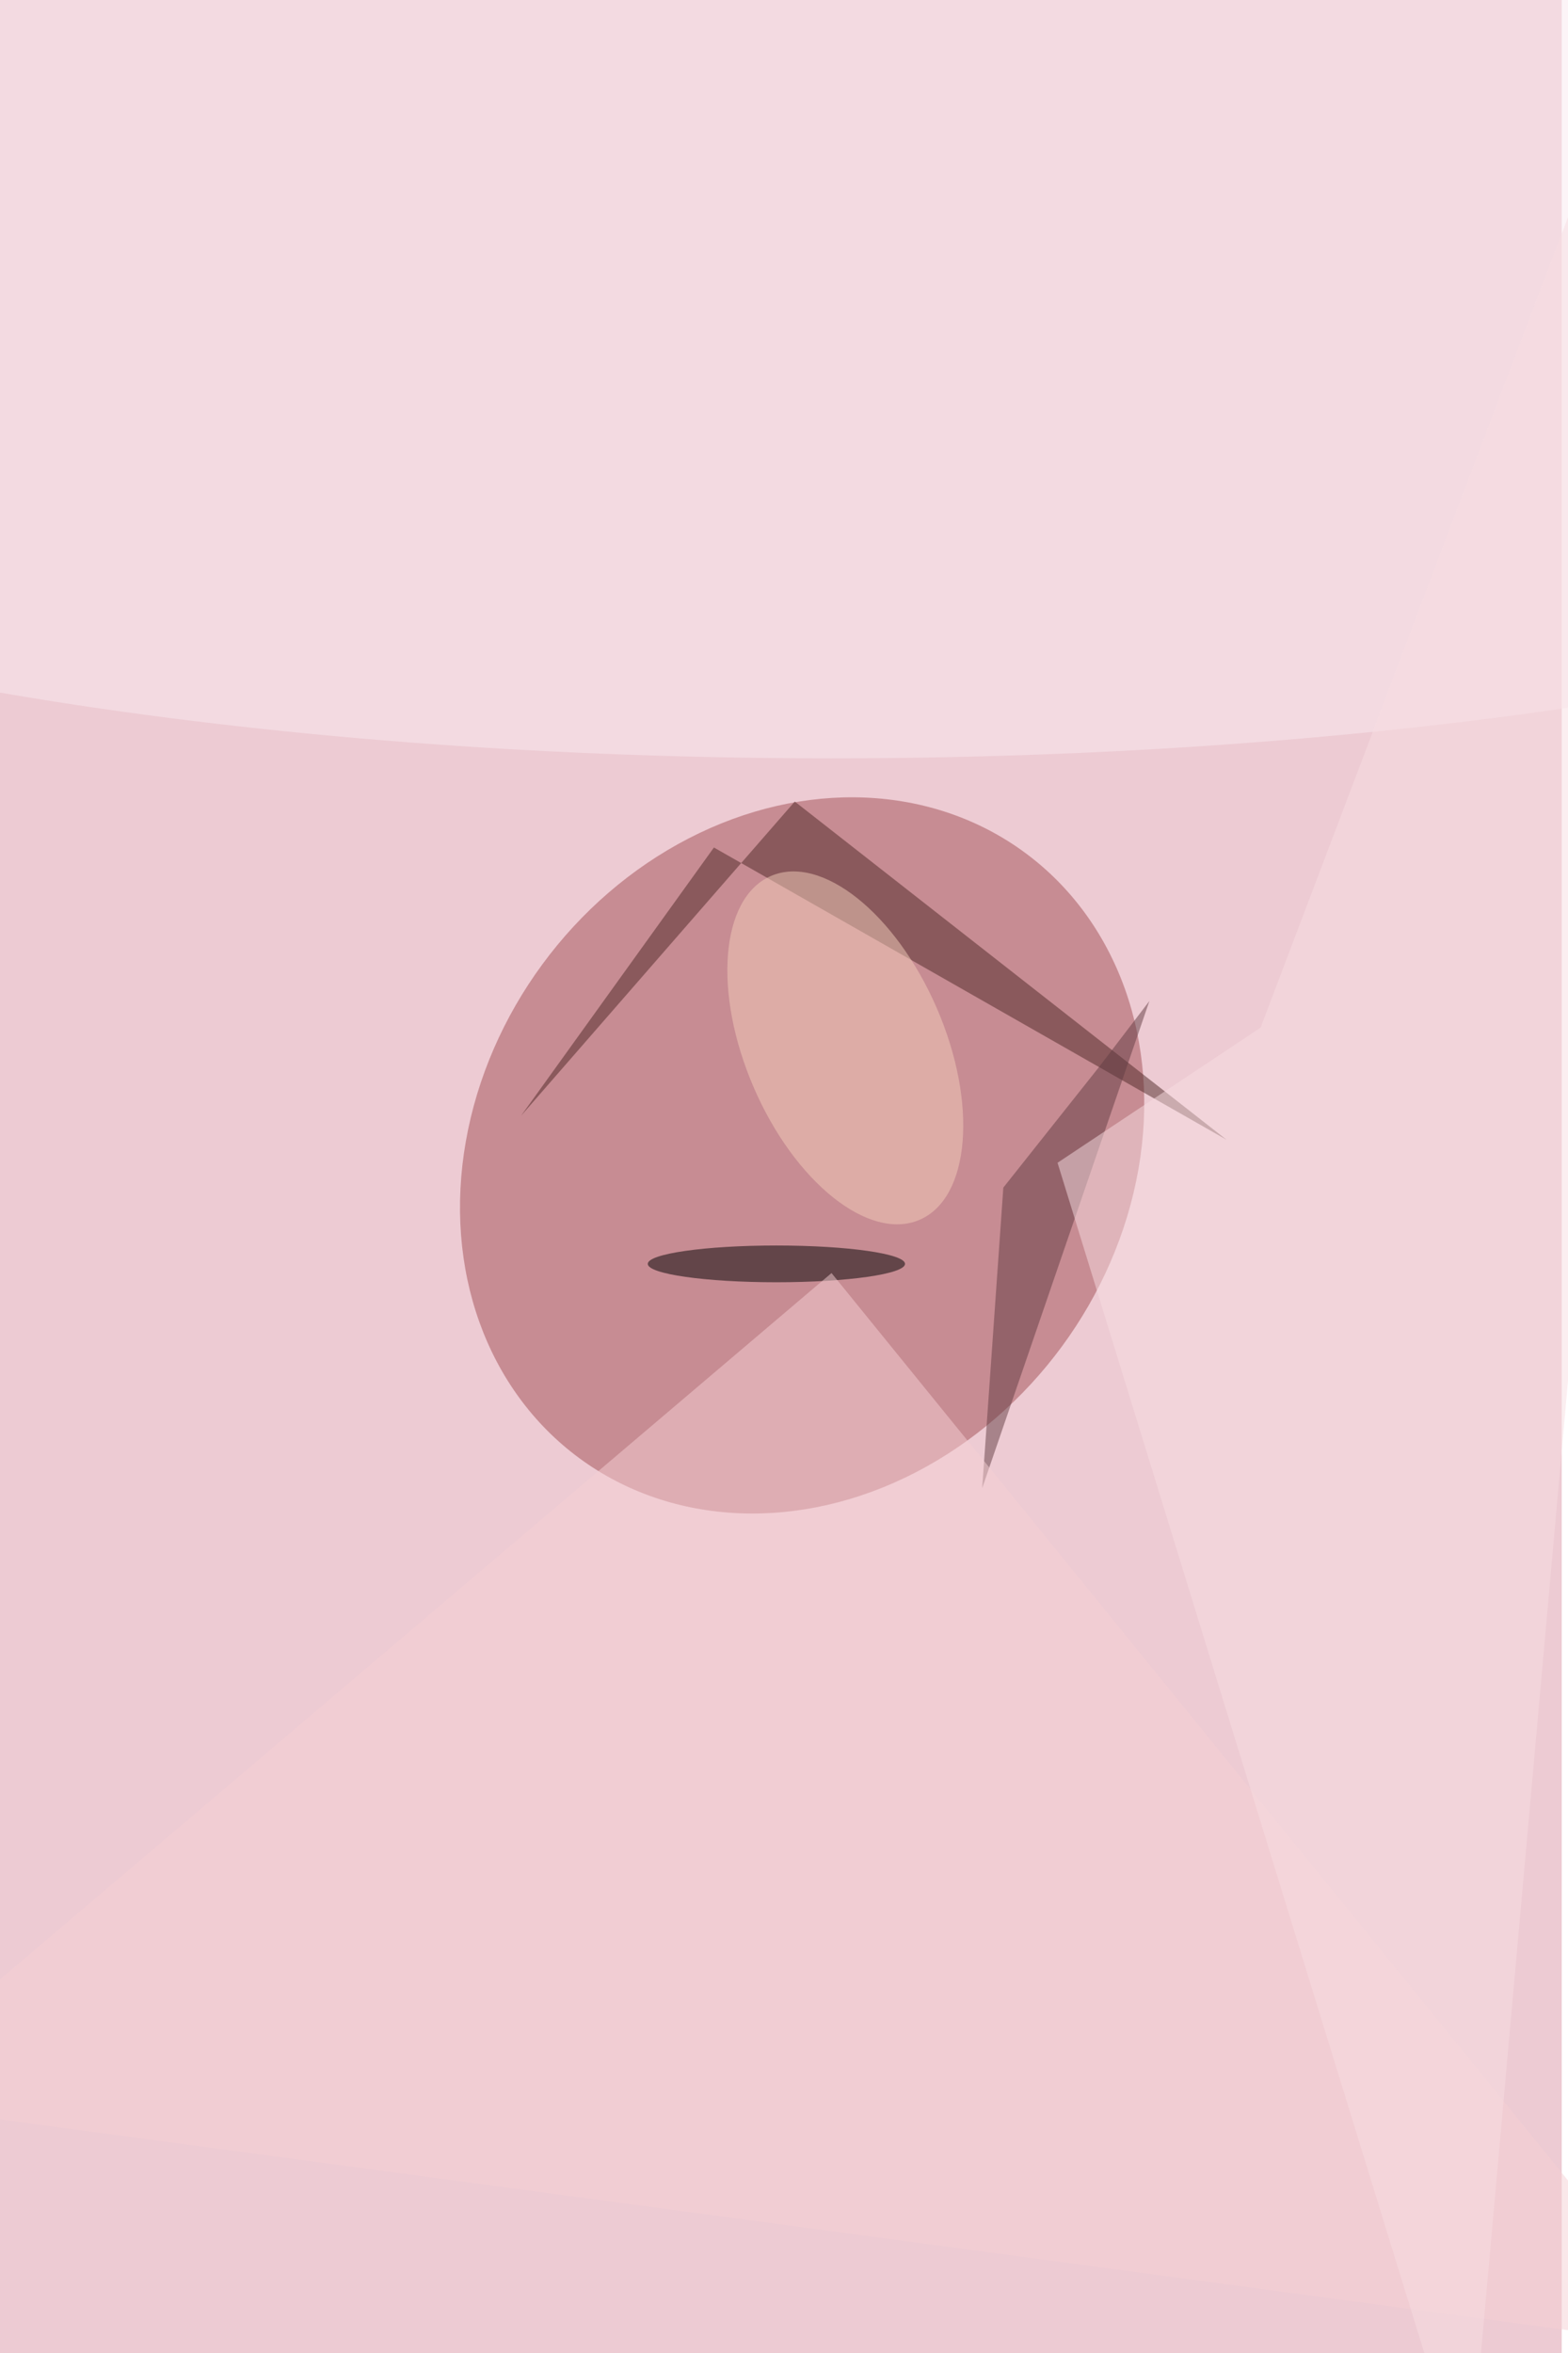 <svg xmlns="http://www.w3.org/2000/svg" viewBox="0 0 2000 3000"><filter id="b"><feGaussianBlur stdDeviation="12" /></filter><path fill="#edcbd3" d="M0 0h1992v3000H0z"/><g filter="url(#b)" transform="translate(5.9 5.9) scale(11.719)" fill-opacity=".5"><ellipse fill="#a34e55" rx="1" ry="1" transform="matrix(-24.241 32.946 -28.266 -20.798 86.8 125.2)"/><ellipse fill="#faeaf1" cx="90" cy="36" rx="169" ry="46"/><path fill="#4e2827" d="M77.2 91.7l-21 29.2L86 86.7l47 36.8z"/><ellipse fill="#f4ceba" rx="1" ry="1" transform="matrix(-8.093 -18.701 9.963 -4.311 91.5 113.5)"/><ellipse cx="84" cy="137" rx="14" ry="2"/><path fill="#633d43" d="M108.7 128.7l10.4-13.1 5.5-7.2-18.2 53z"/><path fill="#f6d0d5" d="M185 255L90 138l-106 90z"/><path fill="#f9dee3" d="M114.6 126l22.1-14.7L185-16l-25.7 287z"/></g></svg>